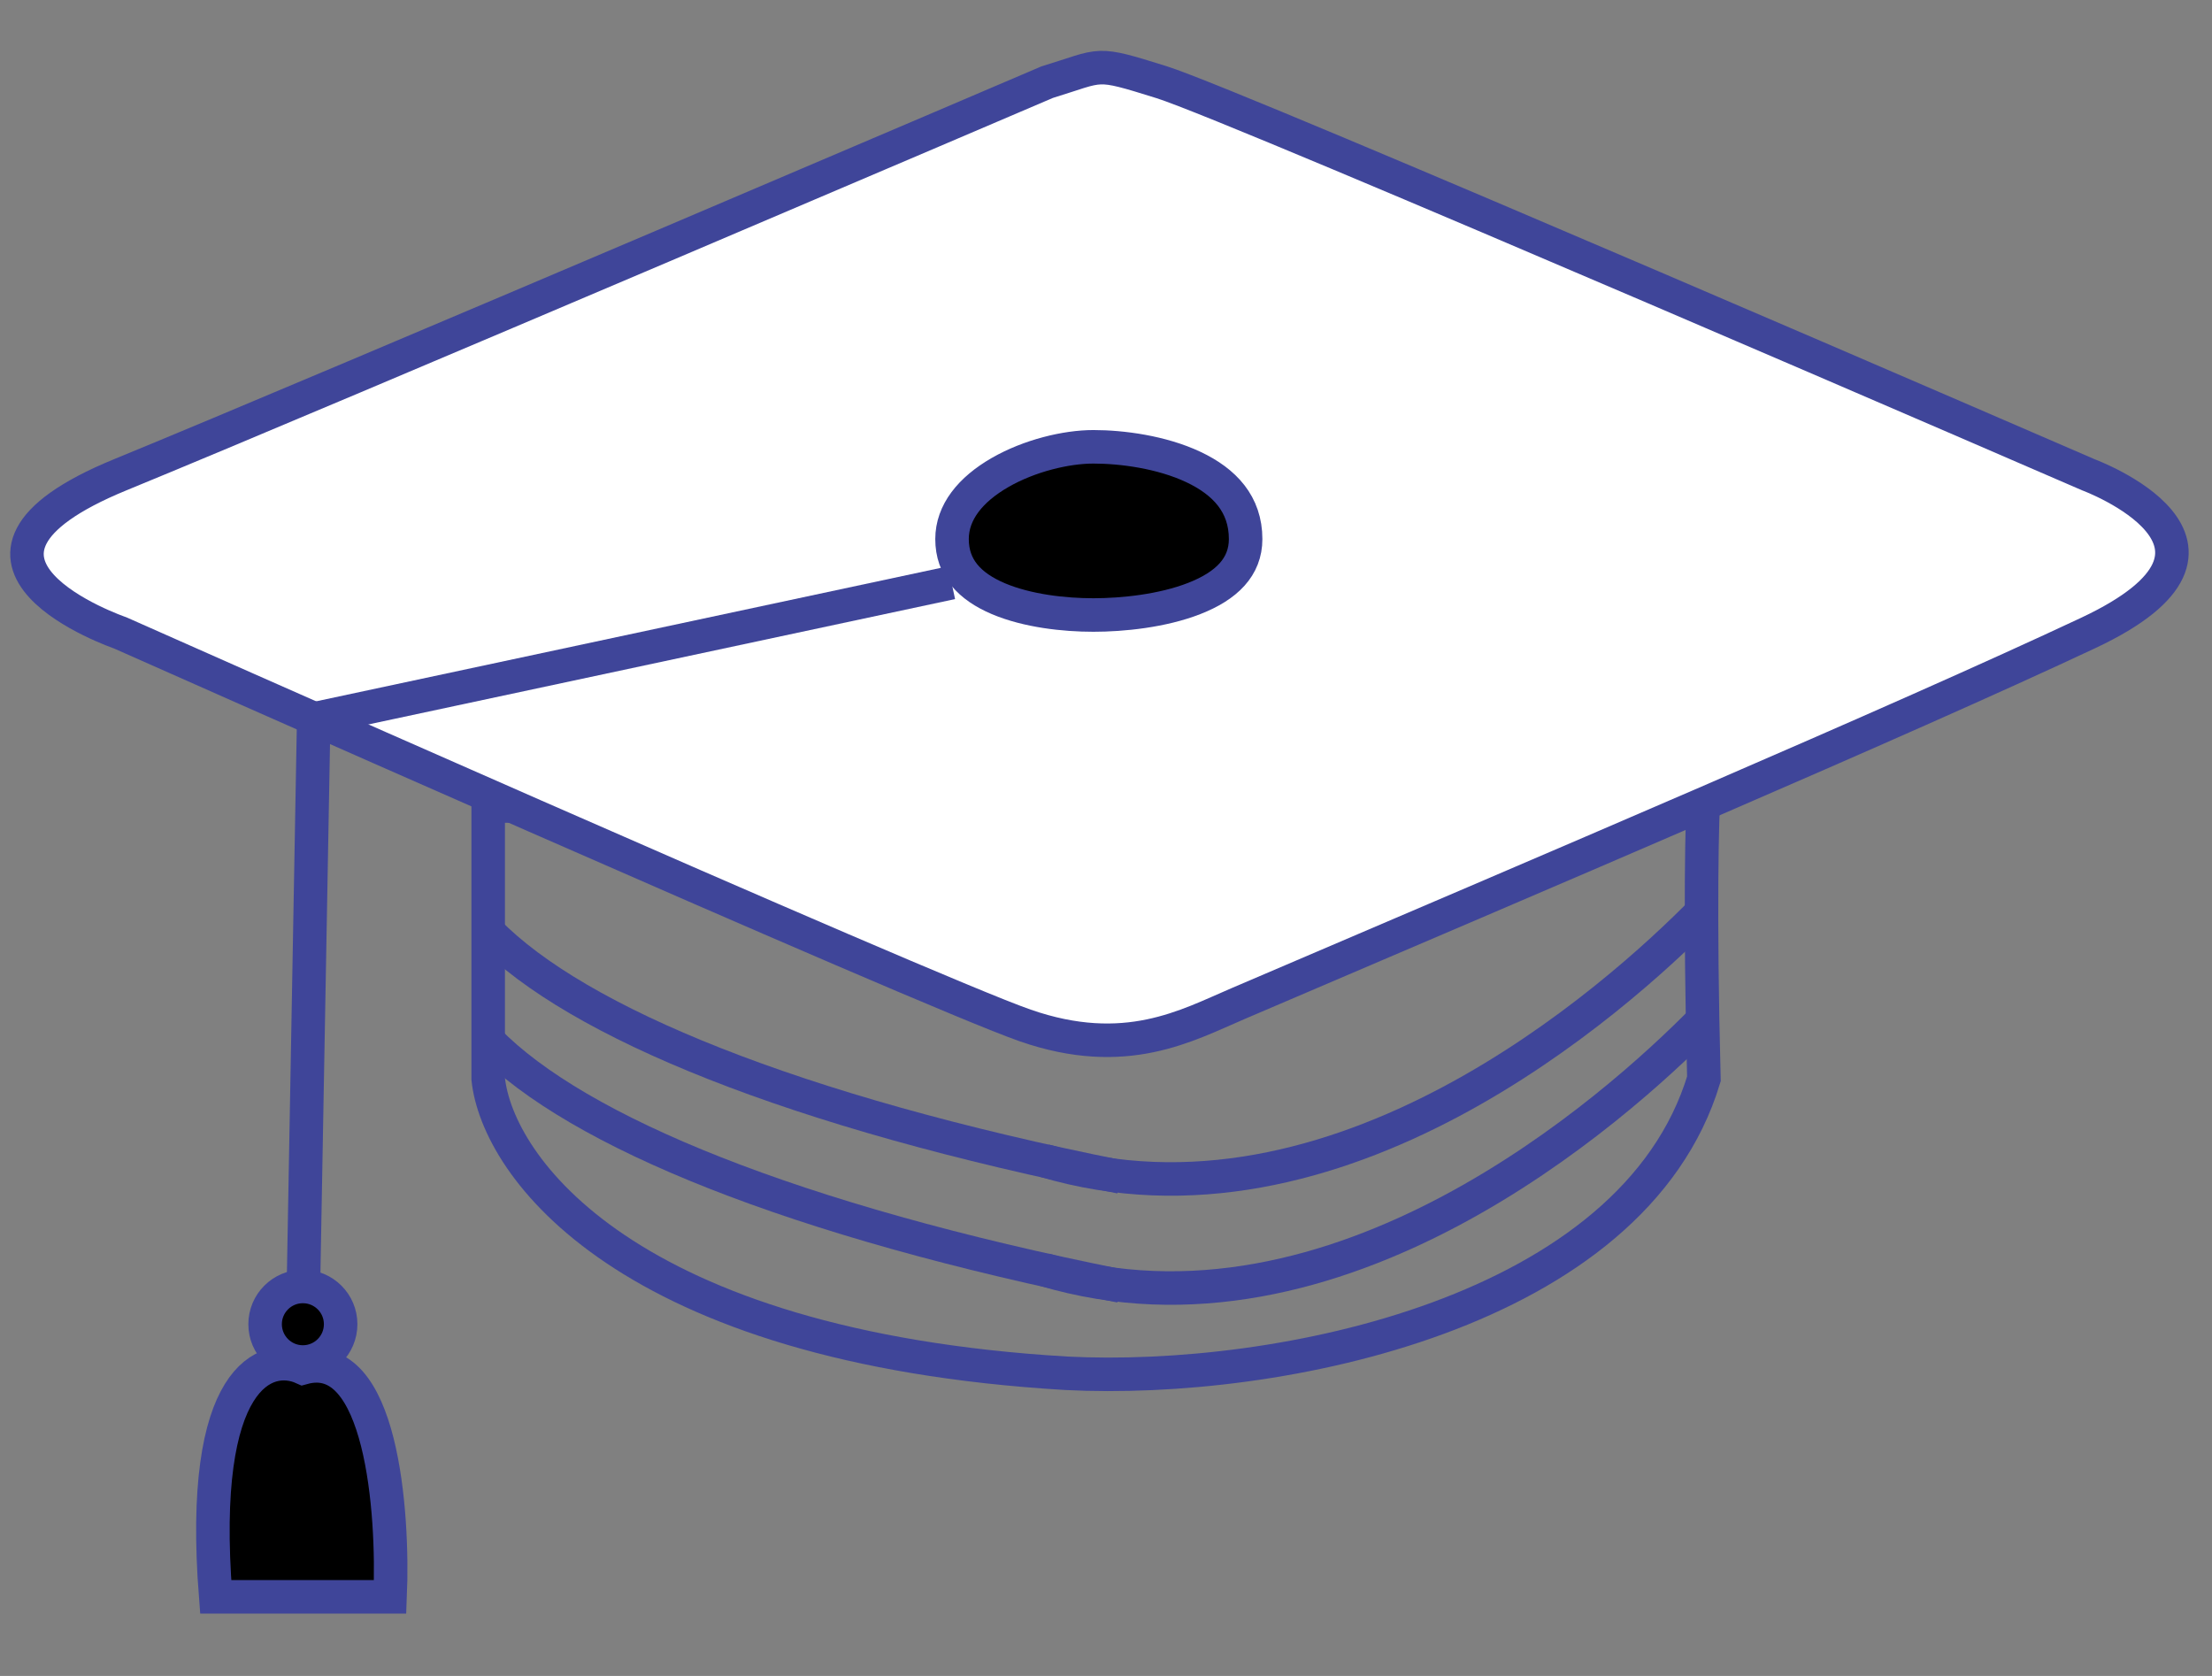 
<svg width="33" height="25" viewBox="0 0 33 25" fill="none" xmlns="http://www.w3.org/2000/svg">
<rect x="0" y="0" width="33" height="25" fill="#808080" stroke="none"/>
<path d="M7.283 16.093V12.027L25.42 11.783C25.393 12.162 25.355 13.556 25.42 16.093C24.363 19.591 19.076 20.648 15.905 20.485C9.333 20.095 7.419 17.395 7.283 16.093Z" stroke="#3F4599" stroke-width="0.5"/>
<path d="M15.621 1.226C15.621 1.226 4.926 5.798 1.794 7.082C-1.337 8.367 1.794 9.441 1.794 9.441C1.794 9.441 13.799 14.776 15.295 15.297C16.792 15.817 17.706 15.297 18.467 14.972C23.063 13.007 28.349 10.759 31.155 9.441C33.961 8.123 31.155 7.082 31.155 7.082C31.155 7.082 18.467 1.582 17.329 1.226C16.312 0.909 16.475 0.965 15.621 1.226Z" fill="white" stroke="#3F4599" stroke-width="0.5"/>
<path d="M18.583 8.041C18.583 8.458 18.298 8.739 17.818 8.927C17.341 9.114 16.745 9.174 16.312 9.174C15.878 9.174 15.327 9.114 14.893 8.93C14.466 8.748 14.203 8.472 14.203 8.041C14.203 7.642 14.477 7.303 14.92 7.048C15.359 6.796 15.906 6.665 16.312 6.665C16.739 6.665 17.329 6.743 17.803 6.966C18.27 7.186 18.583 7.522 18.583 8.041Z" fill="black" stroke="#3F4599" stroke-width="0.5"/>
<path d="M7.283 13.898C8.612 15.253 11.838 16.581 16.718 17.557" stroke="#3F4599" stroke-width="0.5"/>
<path d="M7.283 15.524C8.612 16.88 11.838 18.208 16.718 19.184" stroke="#3F4599" stroke-width="0.5"/>
<path d="M25.42 13.572C24.091 14.927 19.938 18.614 15.579 17.313" stroke="#3F4599" stroke-width="0.5"/>
<path d="M25.42 15.199C24.091 16.554 19.938 20.241 15.579 18.94" stroke="#3F4599" stroke-width="0.5"/>
<path d="M14.196 8.692L4.68 10.725L4.518 19.672" stroke="#3F4599" stroke-width="0.5"/>
<path d="M5.082 19.753C5.082 20.064 4.83 20.317 4.518 20.317C4.207 20.317 3.955 20.064 3.955 19.753C3.955 19.442 4.207 19.19 4.518 19.19C4.83 19.19 5.082 19.442 5.082 19.753Z" fill="black" stroke="#3F4599" stroke-width="0.5"/>
<path d="M3.218 23.82C2.957 20.502 3.977 20.16 4.519 20.404C5.69 20.079 5.874 22.546 5.82 23.82H3.218Z" fill="black" stroke="#3F4599" stroke-width="0.5"/>
</svg>
